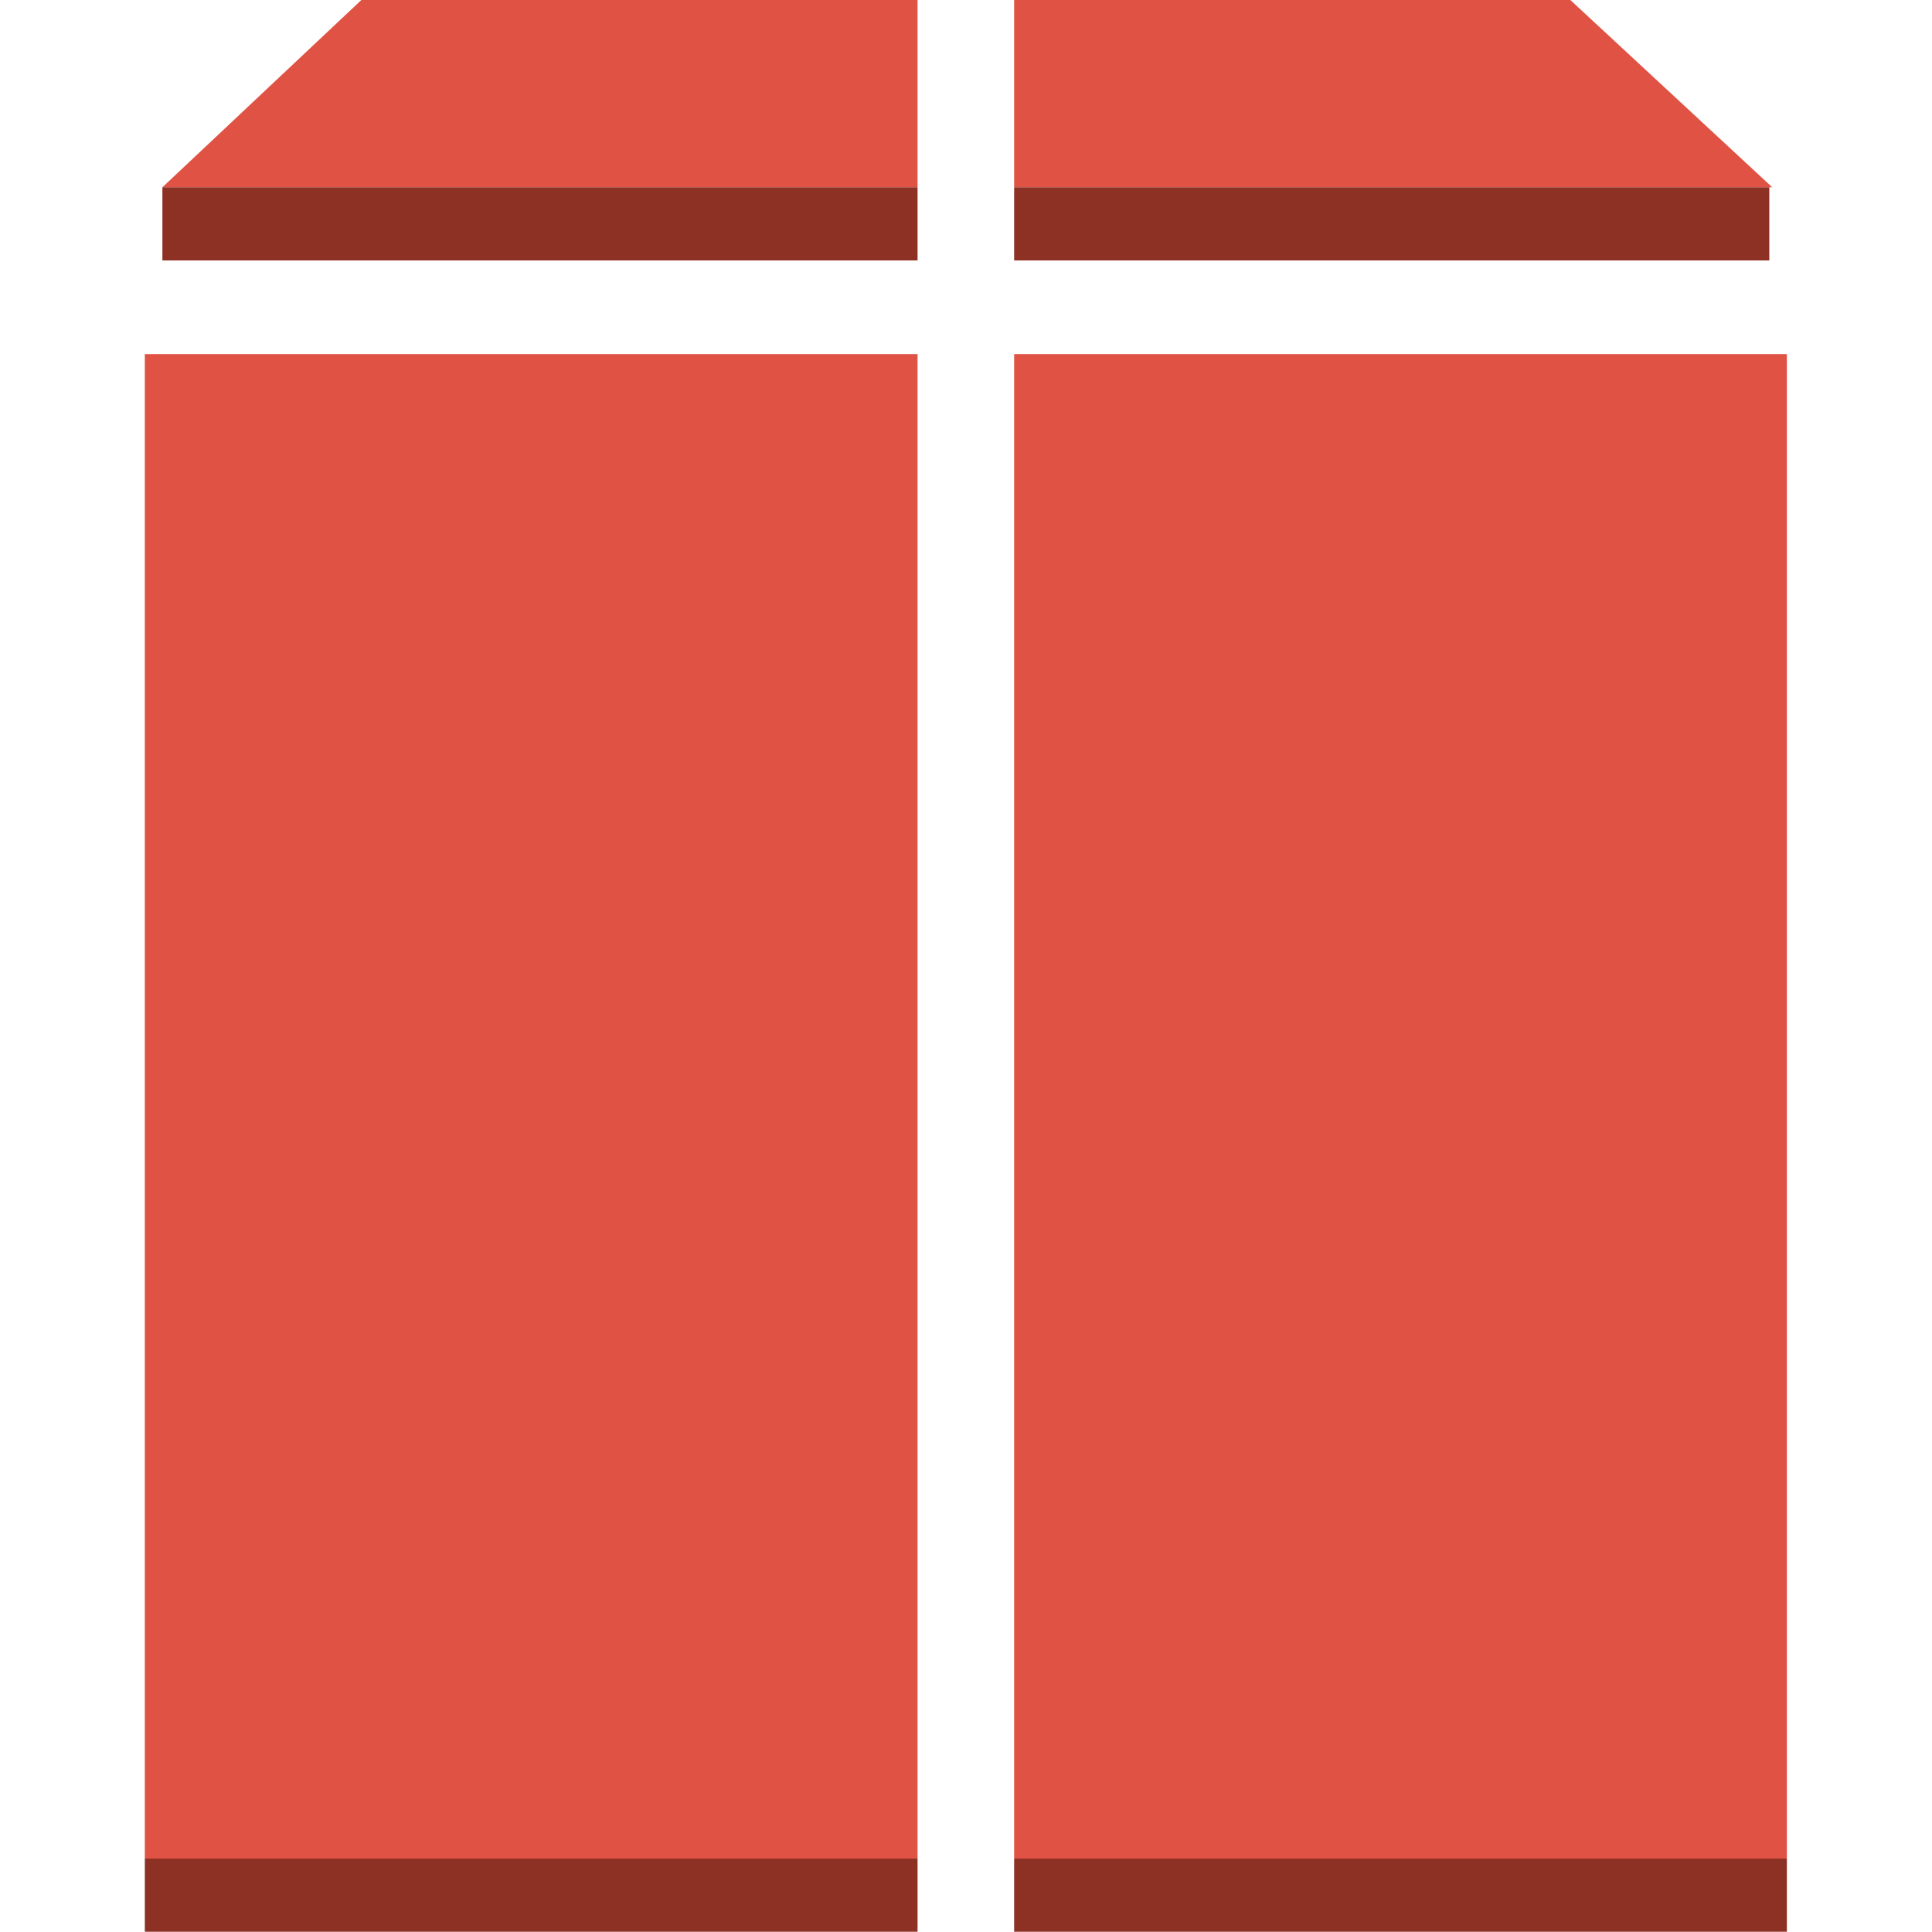 <?xml version="1.0" encoding="UTF-8" standalone="no"?>
<!-- Generator: Adobe Illustrator 19.0.0, SVG Export Plug-In . SVG Version: 6.00 Build 0)  -->

<svg
   xmlns:dc="http://purl.org/dc/elements/1.1/"
   xmlns:cc="http://creativecommons.org/ns#"
   xmlns:rdf="http://www.w3.org/1999/02/22-rdf-syntax-ns#"
   xmlns:svg="http://www.w3.org/2000/svg"
   xmlns="http://www.w3.org/2000/svg"
   xmlns:sodipodi="http://sodipodi.sourceforge.net/DTD/sodipodi-0.dtd"
   xmlns:inkscape="http://www.inkscape.org/namespaces/inkscape"
   version="1.1"
   id="Layer_1"
   x="0px"
   y="0px"
   viewBox="0 0 100 100"
   style="enable-background:new 0 0 100 100;"
   xml:space="preserve"
   inkscape:version="0.91 r13725"
   sodipodi:docname="StorageContentDelivery_AmazonGlacier_Archive.svg"><defs
     id="defs35" /><sodipodi:namedview
     pagecolor="#ffffff"
     bordercolor="#666666"
     borderopacity="1"
     objecttolerance="10"
     gridtolerance="10"
     guidetolerance="10"
     inkscape:pageopacity="0"
     inkscape:pageshadow="2"
     inkscape:window-width="1280"
     inkscape:window-height="985"
     id="namedview33"
     showgrid="false"
     inkscape:zoom="7.4579687"
     inkscape:cx="50.26817"
     inkscape:cy="50"
     inkscape:window-x="0"
     inkscape:window-y="0"
     inkscape:window-maximized="1"
     inkscape:current-layer="Layer_1" /><style
     type="text/css"
     id="style3">
	.st0{fill:#E05243;}
	.st1{fill:#8C3123;}
	.st2{display:none;}
</style><g
     id="Layer_1_1_"
     transform="matrix(1.515,0,0,1.515,-25.379,-25.758)"><g
       id="g6"><rect
         x="21.7"
         y="29.1"
         class="st0"
         width="26.4"
         height="51.4"
         id="rect8"
         style="fill:#e05243" /><polygon
         class="st0"
         points="22.8,23.4 48.1,23.4 48.1,17 29.1,17 22.3,23.4 "
         id="polygon10"
         style="fill:#e05243" /><g
         id="g12"><rect
           x="21.7"
           y="80.5"
           class="st1"
           width="26.4"
           height="2.5"
           id="rect14"
           style="fill:#8c3123" /></g><g
         id="g16"><rect
           x="22.3"
           y="23.4"
           class="st1"
           width="25.8"
           height="2.5"
           id="rect18"
           style="fill:#8c3123" /></g><rect
         x="51.4"
         y="29.1"
         class="st0"
         width="26.4"
         height="51.4"
         id="rect20"
         style="fill:#e05243" /><polygon
         class="st0"
         points="76.8,23.4 51.4,23.4 51.4,17 70.4,17 77.3,23.4 "
         id="polygon22"
         style="fill:#e05243" /><g
         id="g24"><rect
           x="51.4"
           y="80.5"
           class="st1"
           width="26.4"
           height="2.5"
           id="rect26"
           style="fill:#8c3123" /></g><g
         id="g28"><rect
           x="51.4"
           y="23.4"
           class="st1"
           width="25.8"
           height="2.5"
           id="rect30"
           style="fill:#8c3123" /></g></g></g><g
     id="nyt_x5F_exporter_x5F_info"
     class="st2" /></svg>